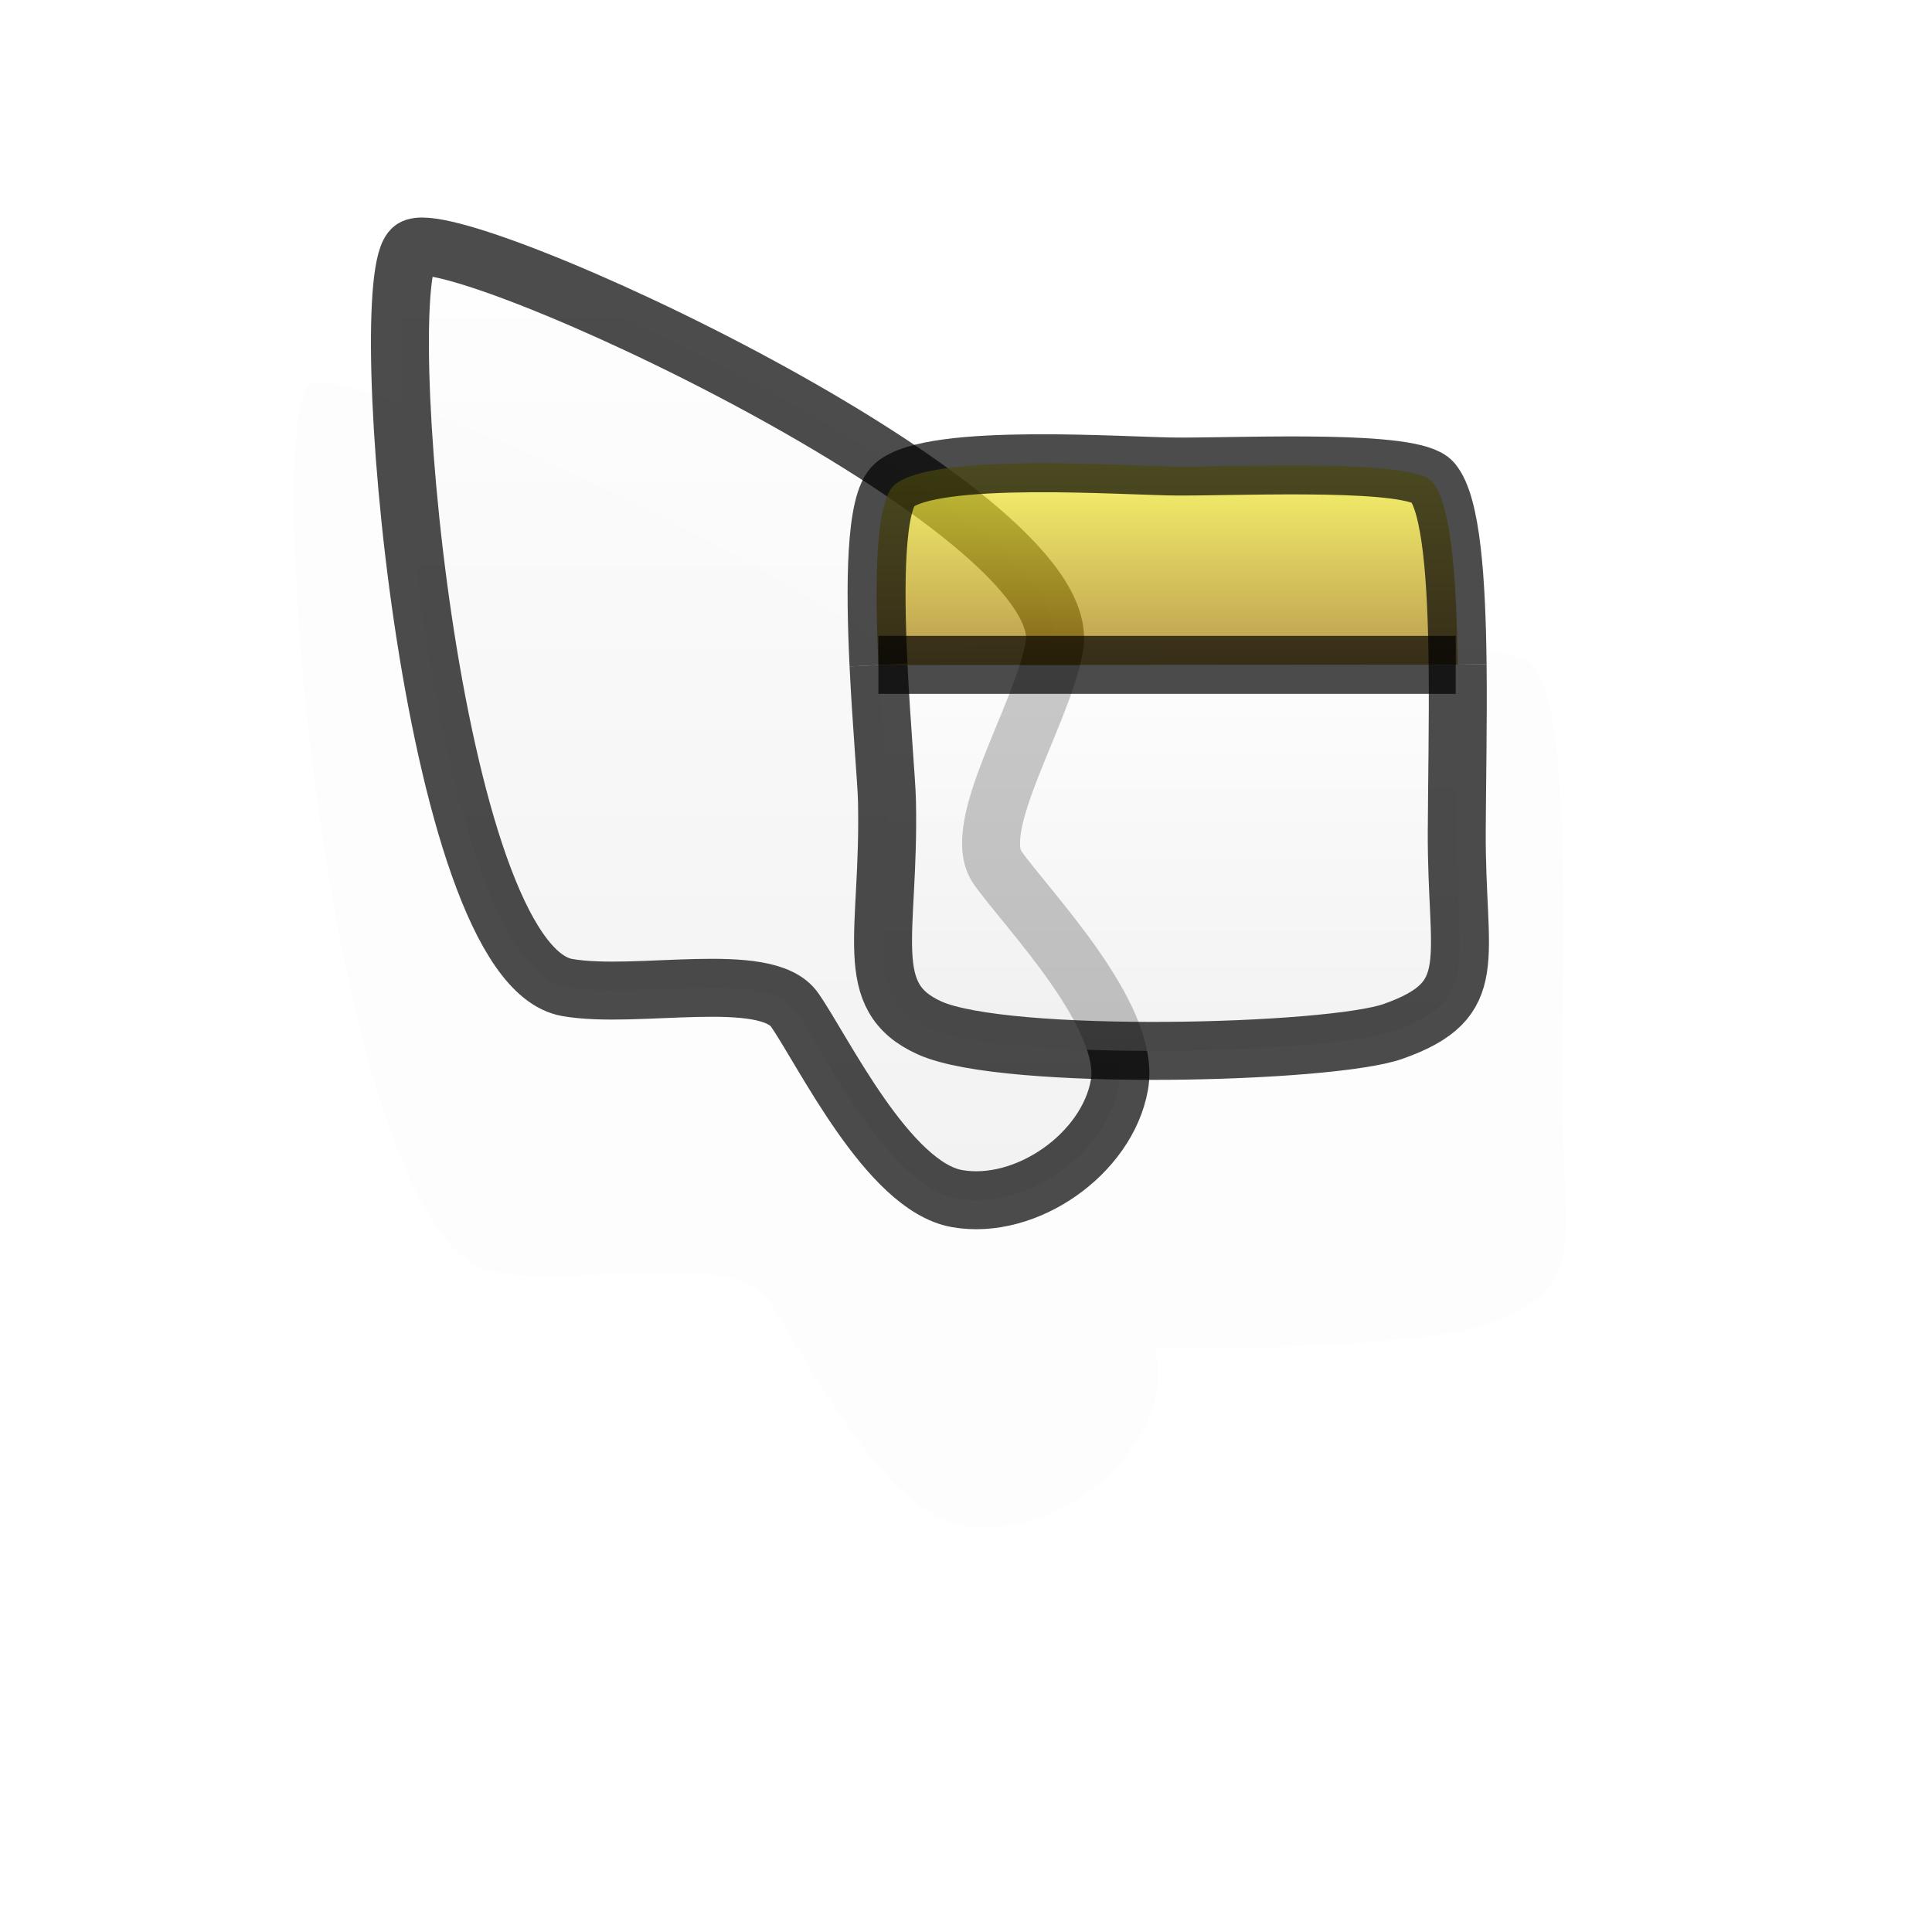 <?xml version="1.0" encoding="UTF-8" standalone="no"?>
<!-- Created with Inkscape (http://www.inkscape.org/) -->

<svg
   xmlns:dc="http://purl.org/dc/elements/1.1/"
   xmlns:cc="http://creativecommons.org/ns#"
   xmlns:rdf="http://www.w3.org/1999/02/22-rdf-syntax-ns#"
   xmlns:svg="http://www.w3.org/2000/svg"
   xmlns="http://www.w3.org/2000/svg"
   xmlns:xlink="http://www.w3.org/1999/xlink"
   xmlns:sodipodi="http://sodipodi.sourceforge.net/DTD/sodipodi-0.dtd"
   xmlns:inkscape="http://www.inkscape.org/namespaces/inkscape"
   version="1.0"
   width="500"
   height="500"
   viewBox="0 0 1000 1000"
   id="page"
   xml:space="preserve"
   inkscape:version="0.48.5 r10040"
   sodipodi:docname="context-menu.svg"><sodipodi:namedview
     pagecolor="#ffffff"
     bordercolor="#666666"
     borderopacity="1"
     objecttolerance="10"
     gridtolerance="10"
     guidetolerance="10"
     inkscape:pageopacity="0"
     inkscape:pageshadow="2"
     inkscape:window-width="1050"
     inkscape:window-height="762"
     id="namedview3101"
     showgrid="false"
     inkscape:zoom="1.2"
     inkscape:cx="250"
     inkscape:cy="250"
     inkscape:window-x="59"
     inkscape:window-y="43"
     inkscape:window-maximized="0"
     inkscape:current-layer="page" /><defs
     id="defs38"><linearGradient
       id="linearGradient2046"><stop
         id="stop2048"
         style="stop-color:#ffff33;stop-opacity:1"
         offset="0" /><stop
         id="stop2050"
         style="stop-color:#966600;stop-opacity:1"
         offset="1" /></linearGradient><linearGradient
       id="linearGradient1312"><stop
         id="stop1314"
         style="stop-color:#ffffff;stop-opacity:1"
         offset="0" /><stop
         id="stop1316"
         style="stop-color:#eeeeee;stop-opacity:1"
         offset="1" /></linearGradient><linearGradient
       x1="443.712"
       y1="229.772"
       x2="443.712"
       y2="354.223"
       id="linearGradient2084"
       xlink:href="#linearGradient2046"
       gradientUnits="userSpaceOnUse" /><linearGradient
       x1="444.718"
       y1="334.003"
       x2="444.718"
       y2="553.937"
       id="linearGradient2092"
       xlink:href="#linearGradient1312"
       gradientUnits="userSpaceOnUse" /><linearGradient
       x1="299.339"
       y1="9.894"
       x2="299.339"
       y2="519.7"
       id="linearGradient5747"
       xlink:href="#linearGradient2218"
       gradientUnits="userSpaceOnUse"
       gradientTransform="translate(-102.335,111.547)" /><linearGradient
       id="linearGradient2218"><stop
         id="stop2220"
         style="stop-color:#ffffff;stop-opacity:1"
         offset="0" /><stop
         id="stop2222"
         style="stop-color:#eeeeee;stop-opacity:1"
         offset="1" /></linearGradient><linearGradient
       x1="299.339"
       y1="9.894"
       x2="299.339"
       y2="519.7"
       id="linearGradient4883"
       xlink:href="#linearGradient2218"
       gradientUnits="userSpaceOnUse"
       gradientTransform="translate(-102.335,111.547)" /><linearGradient
       x1="444.718"
       y1="334.003"
       x2="444.718"
       y2="553.937"
       id="linearGradient2092-9"
       xlink:href="#linearGradient1312-9"
       gradientUnits="userSpaceOnUse"
       gradientTransform="translate(-807.893,81.187)" /><linearGradient
       id="linearGradient1312-9"><stop
         id="stop1314-7"
         style="stop-color:#ffffff;stop-opacity:1"
         offset="0" /><stop
         id="stop1316-3"
         style="stop-color:#eeeeee;stop-opacity:1"
         offset="1" /></linearGradient><linearGradient
       x1="443.712"
       y1="229.772"
       x2="443.712"
       y2="354.223"
       id="linearGradient2084-8"
       xlink:href="#linearGradient2046-3"
       gradientUnits="userSpaceOnUse"
       gradientTransform="translate(-807.893,81.187)" /><linearGradient
       id="linearGradient2046-3"><stop
         id="stop2048-4"
         style="stop-color:#ffff33;stop-opacity:1"
         offset="0" /><stop
         id="stop2050-8"
         style="stop-color:#966600;stop-opacity:1"
         offset="1" /></linearGradient><linearGradient
       x1="299.339"
       y1="9.894"
       x2="299.339"
       y2="519.7"
       id="linearGradient4883-5"
       xlink:href="#linearGradient2218-1"
       gradientUnits="userSpaceOnUse"
       gradientTransform="translate(-102.335,111.547)" /><linearGradient
       id="linearGradient2218-1"><stop
         id="stop2220-1"
         style="stop-color:#ffffff;stop-opacity:1"
         offset="0" /><stop
         id="stop2222-4"
         style="stop-color:#eeeeee;stop-opacity:1"
         offset="1" /></linearGradient><linearGradient
       x1="299.339"
       y1="9.894"
       x2="299.339"
       y2="519.7"
       id="linearGradient3051"
       xlink:href="#linearGradient2218-1"
       gradientUnits="userSpaceOnUse"
       gradientTransform="translate(-910.228,192.734)" /><linearGradient
       x1="299.339"
       y1="9.894"
       x2="299.339"
       y2="519.7"
       id="linearGradient3097"
       xlink:href="#linearGradient2218-1"
       gradientUnits="userSpaceOnUse"
       gradientTransform="translate(-102.335,111.547)" /><linearGradient
       x1="444.718"
       y1="334.003"
       x2="444.718"
       y2="553.937"
       id="linearGradient3103"
       xlink:href="#linearGradient1312-9"
       gradientUnits="userSpaceOnUse"
       gradientTransform="translate(-807.893,81.187)" /><linearGradient
       x1="443.712"
       y1="229.772"
       x2="443.712"
       y2="354.223"
       id="linearGradient3105"
       xlink:href="#linearGradient2046-3"
       gradientUnits="userSpaceOnUse"
       gradientTransform="translate(-807.893,81.187)" /><linearGradient
       x1="443.712"
       y1="229.772"
       x2="443.712"
       y2="354.223"
       id="linearGradient3109"
       xlink:href="#linearGradient2046-3"
       gradientUnits="userSpaceOnUse" /><linearGradient
       x1="444.718"
       y1="334.003"
       x2="444.718"
       y2="553.937"
       id="linearGradient3112"
       xlink:href="#linearGradient1312-9"
       gradientUnits="userSpaceOnUse"
       gradientTransform="scale(0.5,0.5)" /><filter
       x="-0.228"
       y="-0.253"
       width="1.456"
       height="1.507"
       color-interpolation-filters="sRGB"
       id="filter3883"><feGaussianBlur
         id="feGaussianBlur3885"
         stdDeviation="26.057" /></filter><linearGradient
       x1="444.718"
       y1="334.003"
       x2="444.718"
       y2="553.937"
       id="linearGradient3887"
       xlink:href="#linearGradient1312"
       gradientUnits="userSpaceOnUse" /><linearGradient
       x1="443.712"
       y1="229.772"
       x2="443.712"
       y2="354.223"
       id="linearGradient3889"
       xlink:href="#linearGradient2046"
       gradientUnits="userSpaceOnUse" /><linearGradient
       x1="299.339"
       y1="9.894"
       x2="299.339"
       y2="519.7"
       id="linearGradient3891"
       xlink:href="#linearGradient2218"
       gradientUnits="userSpaceOnUse"
       gradientTransform="translate(-102.335,111.547)" /><linearGradient
       x1="299.339"
       y1="9.894"
       x2="299.339"
       y2="519.7"
       id="linearGradient3894"
       xlink:href="#linearGradient2218"
       gradientUnits="userSpaceOnUse"
       gradientTransform="translate(-102.335,111.547)" /><linearGradient
       inkscape:collect="always"
       xlink:href="#linearGradient2046"
       id="linearGradient3920"
       gradientUnits="userSpaceOnUse"
       x1="443.712"
       y1="229.772"
       x2="443.712"
       y2="354.223" /><linearGradient
       inkscape:collect="always"
       xlink:href="#linearGradient1312"
       id="linearGradient3923"
       gradientUnits="userSpaceOnUse"
       x1="444.718"
       y1="334.003"
       x2="444.718"
       y2="553.937" /><filter
       inkscape:collect="always"
       id="filter3962"
       x="-0.114"
       width="1.228"
       y="-0.127"
       height="1.253"><feGaussianBlur
         inkscape:collect="always"
         stdDeviation="13.029"
         id="feGaussianBlur3964" /></filter></defs><path
     d="m 513.219,23.219 c -1.125,-0.003 -1.945,0.155 -2.438,0.5 -10.507,7.358 4.207,184.948 39.938,191.25 17.866,3.15 51.517,-4.728 58.875,5.781 7.358,10.509 24.166,45.693 42.031,48.844 17.866,3.15 38.881,-11.541 42.031,-29.406 0.486,-2.755 0.247,-5.777 -0.531,-8.906 29.351,0.55 61.854,-1.596 71.375,-4.969 23.167,-8.206 16.319,-18.221 16.469,-51.656 0.059,-12.973 0.384,-28.59 0.219,-43.25 -0.246,-21.771 -1.578,-41.442 -6.5,-47.281 -4.966,-5.89 -46.658,-3.969 -65.625,-3.969 -11.935,5e-6 -54.344,-3.174 -69.719,2.594 C 595.786,52.764 528.139,23.256 513.219,23.219 z"
     transform="matrix(2.4,0,0,2.4,-1065.769,142.533)"
     id="path2076-2"
     style="opacity:0.1;fill:#000000;fill-opacity:1;fill-rule:evenodd;stroke:none;filter:url(#filter3962)" /><path
     d="m 213.643,128.611 c 21.016,-14.716 344.712,134.467 332.111,205.929 -6.301,35.732 -44.125,93.536 -29.411,114.553 14.716,21.016 69.37,76.705 63.069,112.437 -6.3,35.731 -48.331,65.161 -84.062,58.861 -35.73,-6.302 -69.37,-76.705 -84.086,-97.723 C 396.549,501.651 329.293,517.427 293.562,511.127 222.102,498.524 192.628,143.327 213.643,128.611 z"
     id="path1431"
     style="opacity:0.7;fill:url(#linearGradient3894);fill-opacity:1;stroke:#000000;stroke-width:30;stroke-linecap:round;stroke-linejoin:round;stroke-miterlimit:3.133" /><path
     inkscape:connector-curvature="0"
     style="opacity:0.7;fill:url(#linearGradient3923);fill-opacity:1;fill-rule:evenodd;stroke:#000000;stroke-width:30;stroke-linecap:butt;stroke-linejoin:miter;stroke-miterlimit:20;stroke-opacity:1;stroke-dasharray:none"
     id="path2076"
     d="m 454.718,344.223 c 1.49,30.881 4.134,59.901 4.372,70.221 l 0,10e-6 c 1.57,69.272 -14.047,101.432 22.203,117.666 39.328,17.612 207.152,13.294 239.797,1.73 46.334,-16.413 32.624,-36.48 32.924,-103.352 0.119,-25.945 0.775,-57.164 0.445,-86.485" /><path
     inkscape:connector-curvature="0"
     style="opacity:0.7;fill:url(#linearGradient3920);fill-opacity:1;fill-rule:evenodd;stroke:#000000;stroke-width:30;stroke-linecap:butt;stroke-linejoin:miter;stroke-miterlimit:20;stroke-opacity:1;stroke-dasharray:none"
     id="path1309"
     d="m 754.459,344.003 c -0.491,-43.542 -3.16,-82.897 -13.005,-94.575 -9.931,-11.78 -93.288,-7.935 -131.223,-7.935 -26.426,1e-5 -127.6,-7.732 -147.35,9.579 -10.085,8.839 -10.118,52.599 -8.162,93.151" /><path
     inkscape:connector-curvature="0"
     style="opacity:0.7;fill:none;stroke:#000000;stroke-width:30;stroke-linecap:butt;stroke-linejoin:miter;stroke-miterlimit:4;stroke-opacity:1;stroke-dasharray:none"
     id="path2094"
     d="m 454.655,344.132 298.822,0" /></svg>